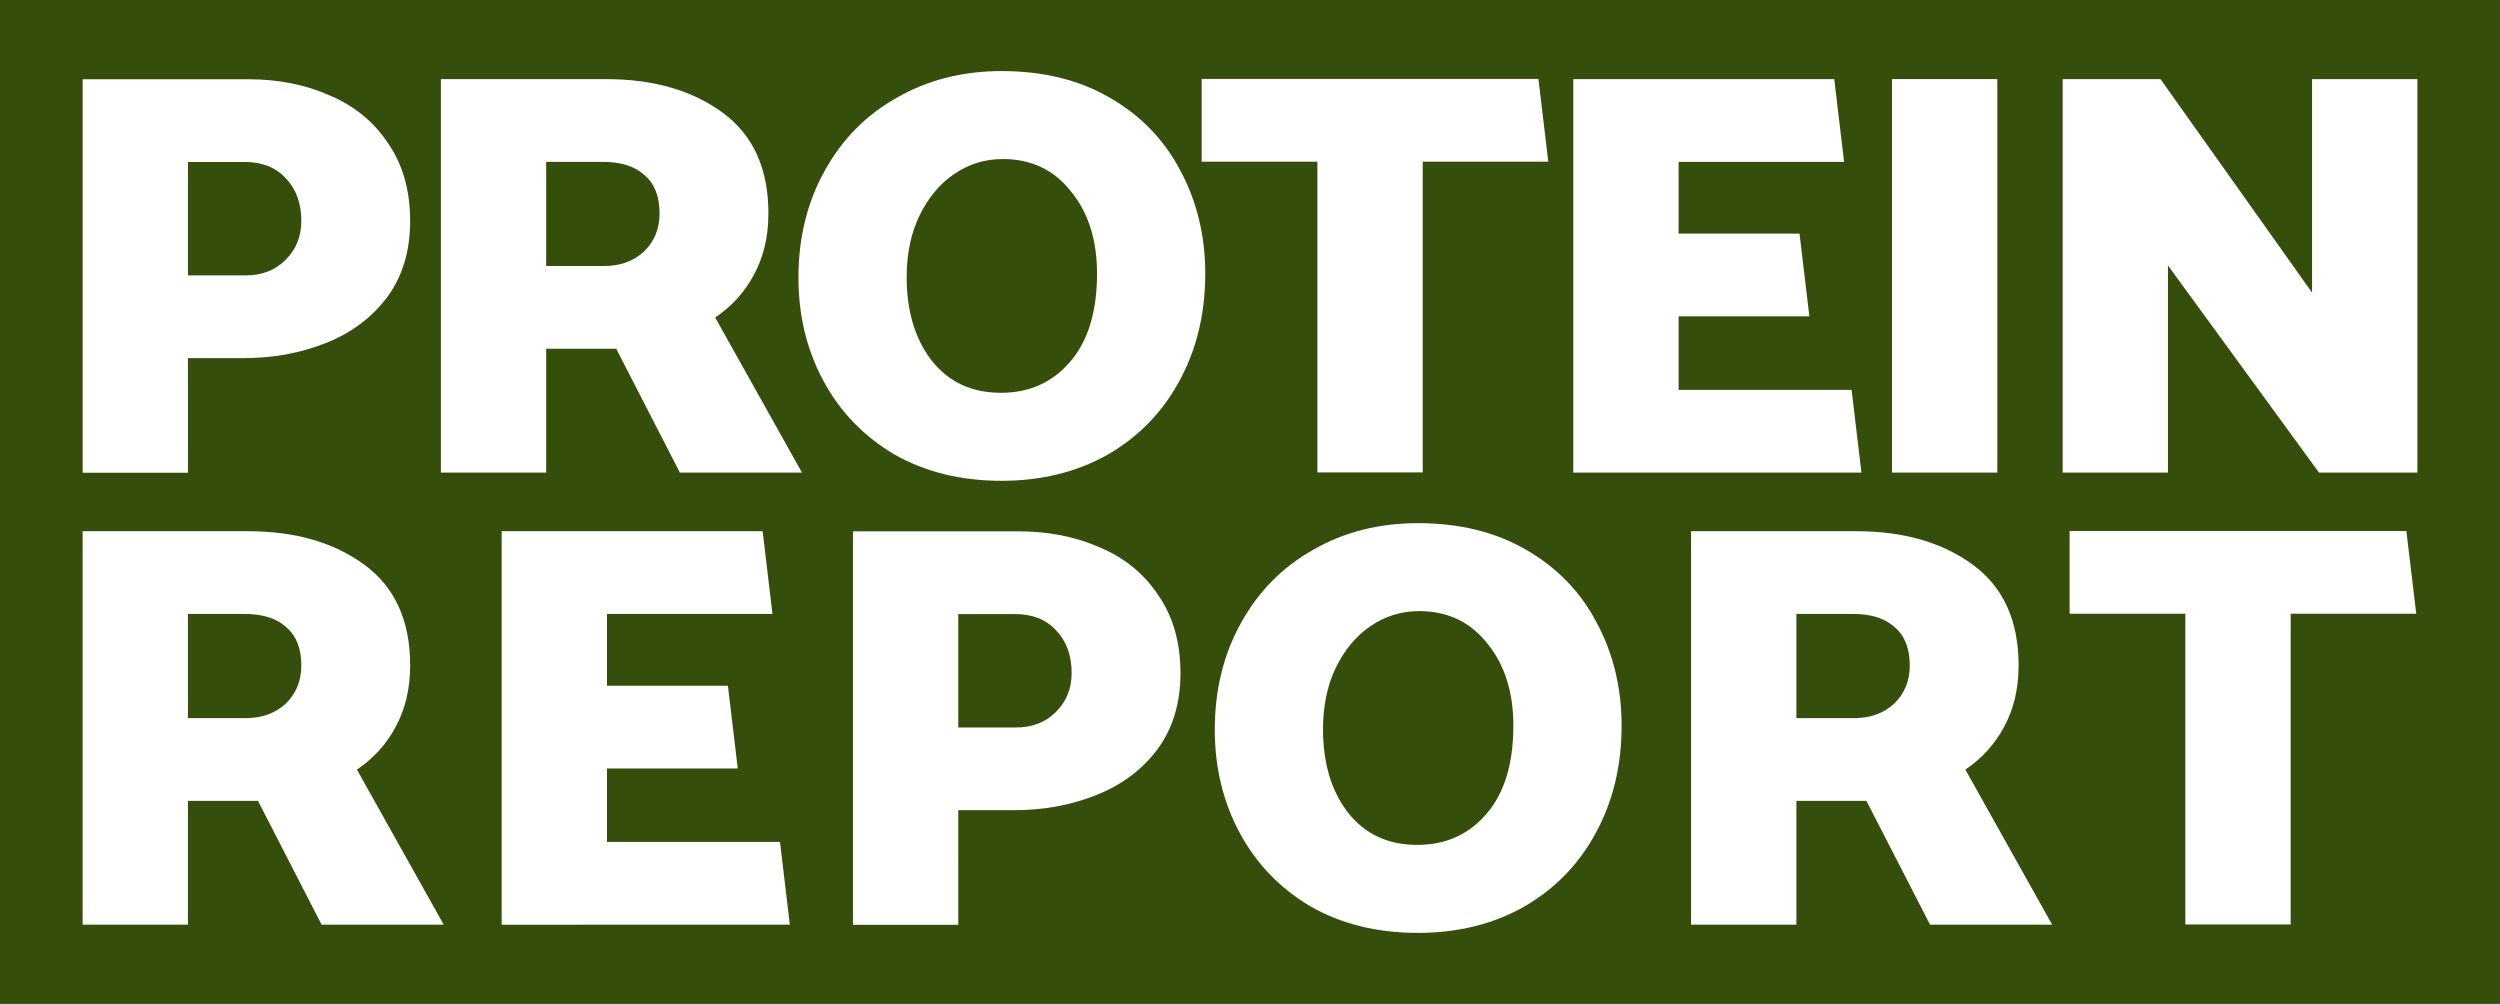 <svg width="73.161mm" height="29.376mm" version="1.1" viewBox="0 0 73.161 29.376" xmlns="http://www.w3.org/2000/svg">
 <rect x="0" y="0" width="73.161" height="29.376" fill="#808080" stroke="none"/>
 <g transform="translate(-12.353 -106.29)">
  <path d="m12.353 106.29h73.161v29.376h-73.161z" fill="#364e0c" stroke-width=".228"/>
  <g fill="#fff">
   <path d="m17.853 116.77h1.626q1.304 0 2.405-0.44 1.118-0.44 1.795-1.338 0.677-0.914 0.677-2.235 0-1.338-0.643-2.269-0.627-0.948-1.71-1.405-1.067-0.474-2.388-0.474h-4.843v11.515h3.082zm1.659-5.74q0.762 0 1.202 0.474 0.457 0.474 0.457 1.253 0 0.677-0.457 1.135t-1.168 0.457h-1.693v-3.319z"/>
   <path d="m25.255 120.12h3.082v-3.624h2.049l1.863 3.624h3.573l-2.54-4.538q0.728-0.491 1.135-1.253 0.423-0.779 0.423-1.795 0-1.964-1.338-2.946-1.338-0.982-3.404-0.982h-4.843zm4.741-9.093q0.796 0 1.219 0.389 0.44 0.373 0.44 1.118 0 0.677-0.457 1.118-0.457 0.423-1.168 0.423h-1.693v-3.048z"/>
   <path d="m41.663 108.37q-1.71 0-3.065 0.779-1.355 0.762-2.117 2.151-0.762 1.372-0.762 3.116 0 1.659 0.728 3.014 0.728 1.355 2.066 2.151 1.355 0.779 3.15 0.779 1.744 0 3.099-0.762 1.355-0.779 2.1-2.151 0.762-1.389 0.762-3.15 0-1.659-0.728-3.014-0.711-1.355-2.066-2.134-1.338-0.779-3.167-0.779zm-2.777 6.028q0-1.016 0.373-1.795 0.389-0.796 1.016-1.219 0.643-0.44 1.422-0.44 1.253 0 1.998 0.948 0.762 0.931 0.762 2.405 0 1.676-0.796 2.591-0.779 0.897-2.015 0.897-1.287 0-2.032-0.948-0.728-0.948-0.728-2.438z"/>
   <path d="m57.374 108.6h-9.855v2.421h3.387v9.093h3.082v-9.093h3.675z"/>
   <path d="m66.827 120.12-0.288-2.421h-5.063v-2.151h3.827l-0.288-2.421h-3.539v-2.1h4.843l-0.288-2.421h-7.637v11.515z"/>
   <path d="m70.803 120.12v-11.515h-3.082v11.515z"/>
   <path d="m75.797 120.12v-6.062l4.42 6.062h2.879v-11.515h-3.082v6.248l-4.436-6.248h-2.862v11.515z"/>
   <path d="m14.771 133.35h3.082v-3.624h2.049l1.863 3.624h3.573l-2.54-4.538q0.728-0.491 1.135-1.253 0.423-0.779 0.423-1.795 0-1.964-1.338-2.946-1.338-0.982-3.404-0.982h-4.843zm4.741-9.093q0.796 0 1.219 0.389 0.44 0.373 0.44 1.118 0 0.677-0.457 1.118-0.457 0.423-1.168 0.423h-1.693v-3.048z"/>
   <path d="m35.467 133.35-0.288-2.421h-5.063v-2.151h3.827l-0.288-2.421h-3.539v-2.1h4.843l-0.288-2.421h-7.637v11.515z"/>
   <path d="m40.396 130h1.626q1.304 0 2.405-0.44 1.118-0.44 1.795-1.338 0.677-0.914 0.677-2.235 0-1.338-0.643-2.269-0.627-0.948-1.71-1.405-1.067-0.474-2.388-0.474h-4.843v11.515h3.082zm1.659-5.74q0.762 0 1.202 0.474 0.457 0.474 0.457 1.253 0 0.677-0.457 1.135t-1.168 0.457h-1.693v-3.319z"/>
   <path d="m53.847 121.6q-1.71 0-3.065 0.779-1.355 0.762-2.117 2.151-0.762 1.372-0.762 3.116 0 1.659 0.728 3.014 0.728 1.355 2.066 2.151 1.355 0.779 3.15 0.779 1.744 0 3.099-0.762 1.355-0.779 2.1-2.151 0.762-1.389 0.762-3.15 0-1.659-0.728-3.014-0.711-1.355-2.066-2.134-1.338-0.779-3.167-0.779zm-2.777 6.028q0-1.016 0.373-1.795 0.389-0.796 1.016-1.219 0.643-0.44 1.422-0.44 1.253 0 1.998 0.948 0.762 0.931 0.762 2.405 0 1.676-0.796 2.591-0.779 0.897-2.015 0.897-1.287 0-2.032-0.948-0.728-0.948-0.728-2.438z"/>
   <path d="m61.841 133.35h3.082v-3.624h2.049l1.863 3.624h3.573l-2.54-4.538q0.728-0.491 1.135-1.253 0.423-0.779 0.423-1.795 0-1.964-1.338-2.946-1.338-0.982-3.404-0.982h-4.843zm4.741-9.093q0.796 0 1.219 0.389 0.44 0.373 0.44 1.118 0 0.677-0.457 1.118-0.457 0.423-1.168 0.423h-1.693v-3.048z"/>
   <path d="m82.774 121.83h-9.855v2.421h3.387v9.093h3.082v-9.093h3.675z"/>
  </g>
 </g>
</svg>
